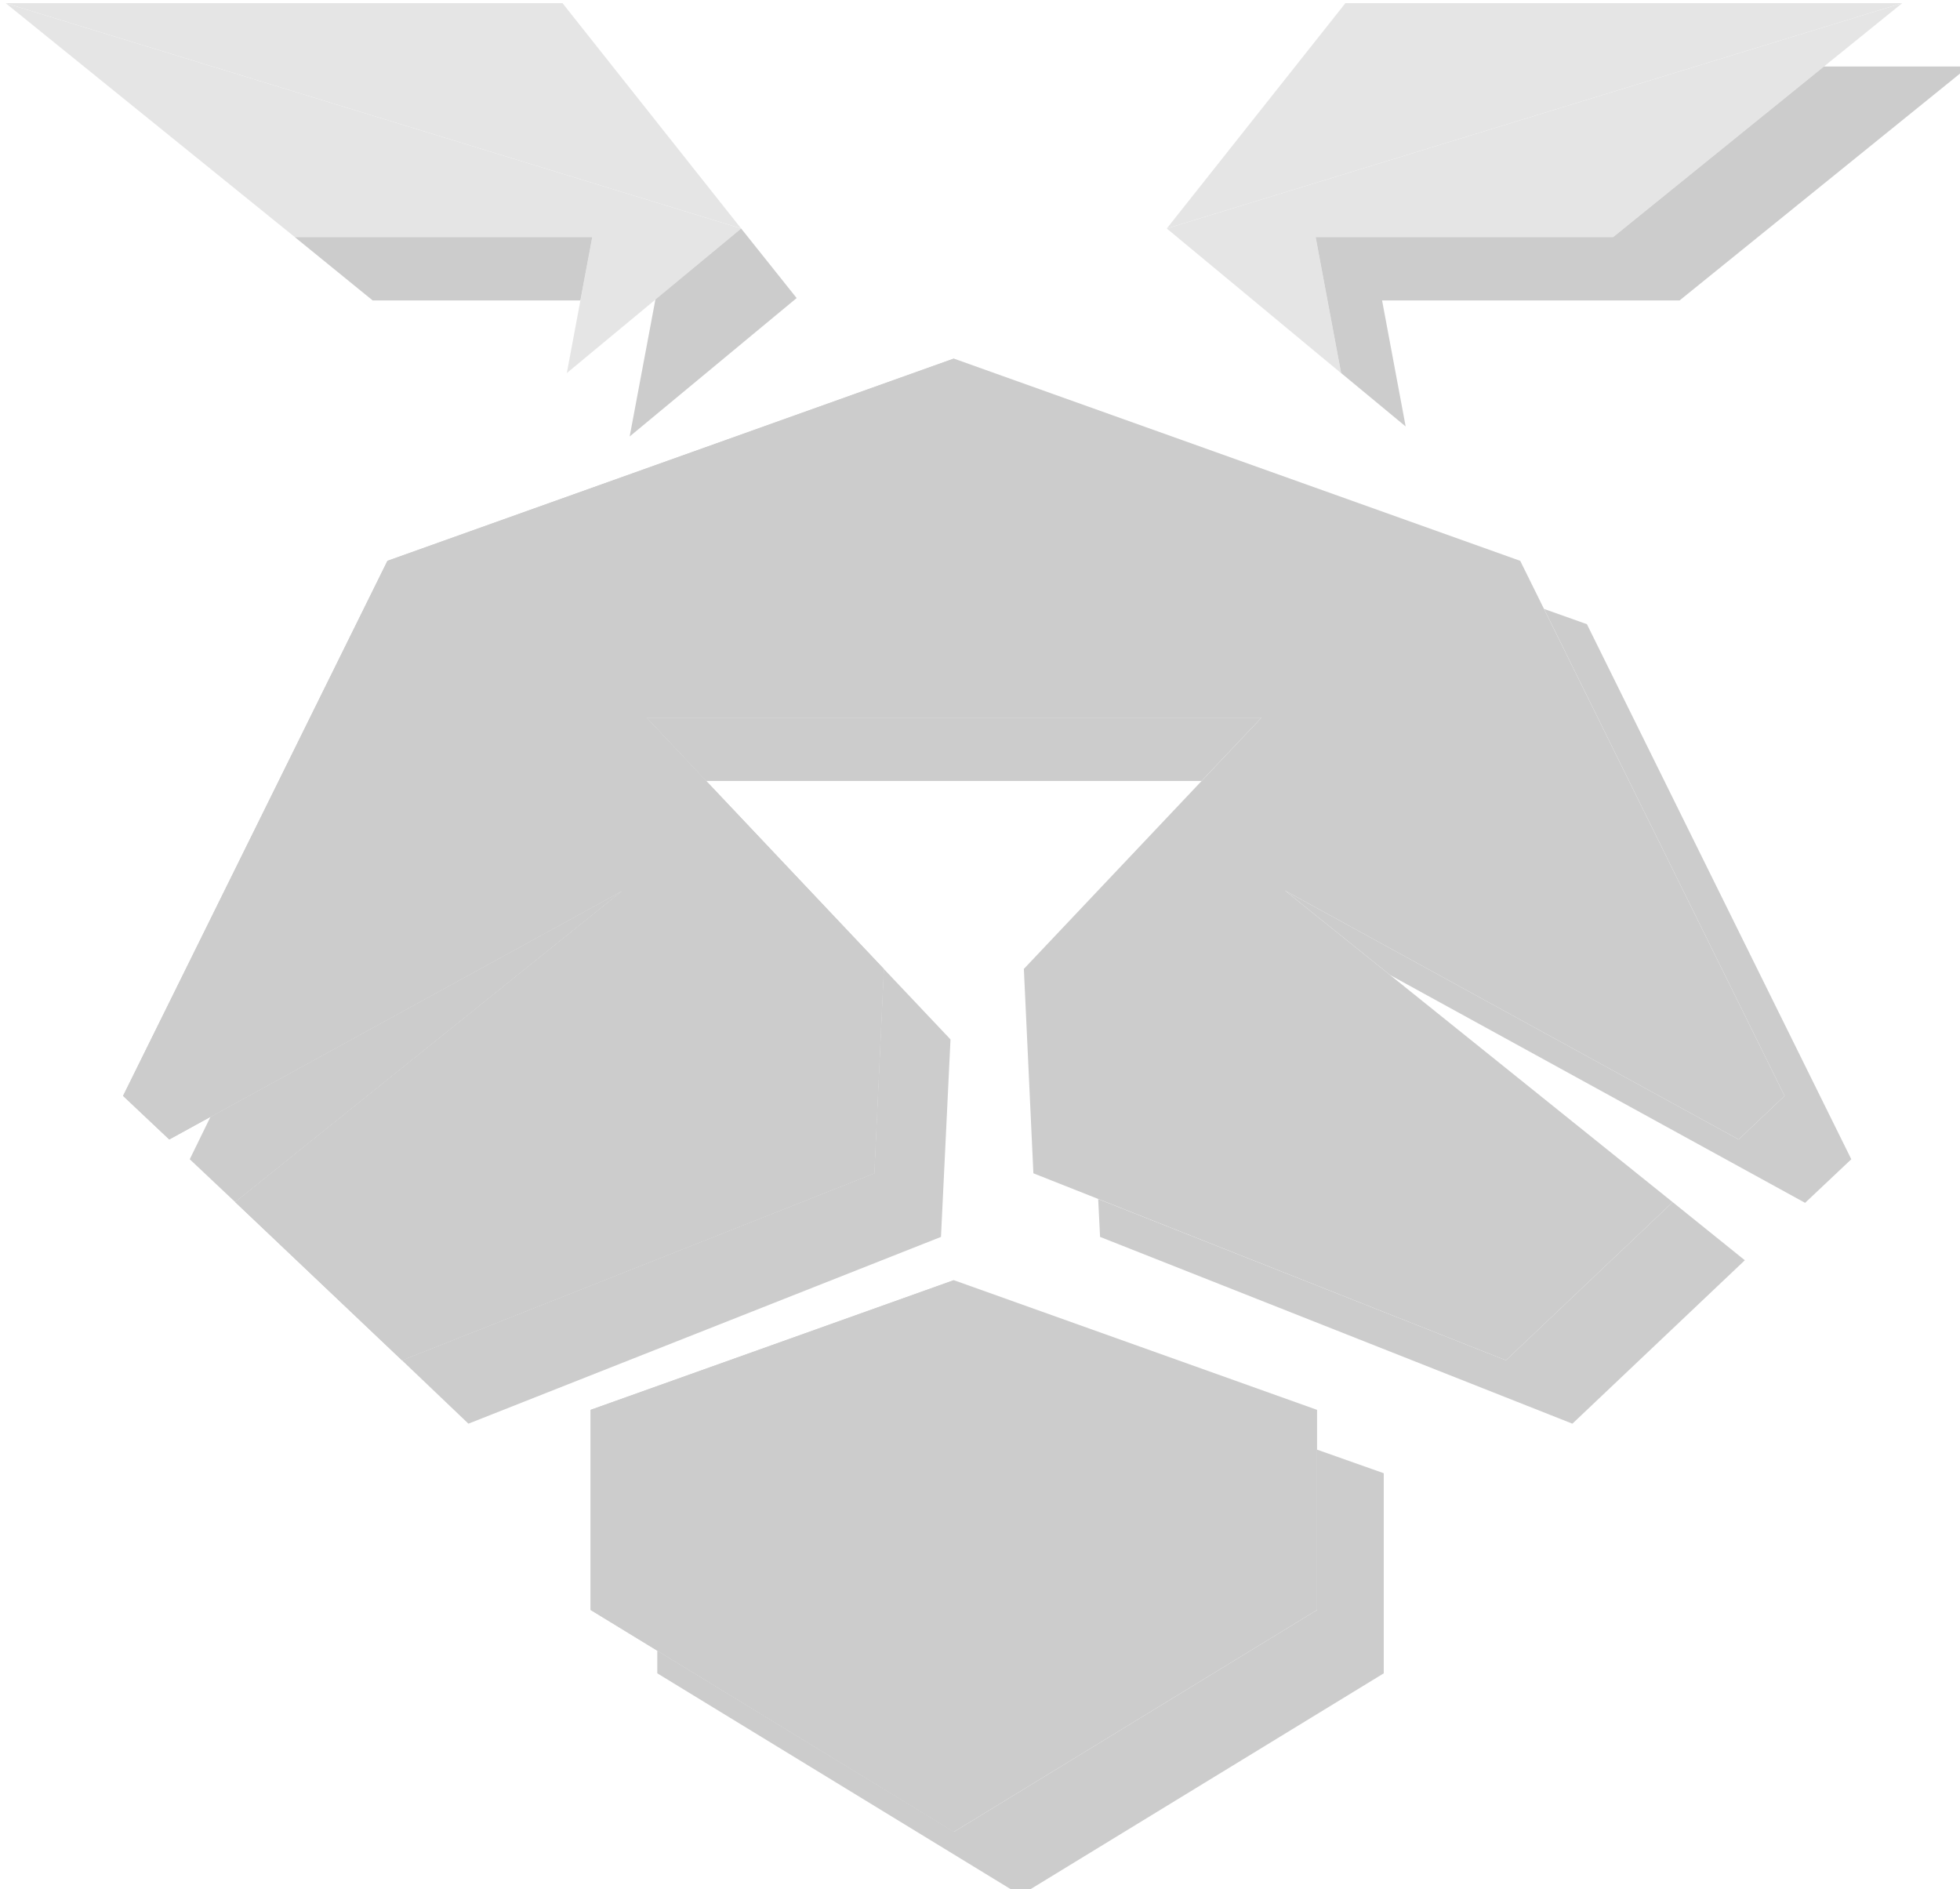 <?xml version="1.0" encoding="UTF-8" standalone="no"?>
<!-- Created with Inkscape (http://www.inkscape.org/) -->

<svg
   width="218.07mm"
   height="210.132mm"
   viewBox="0 0 218.07 210.132"
   version="1.1"
   id="svg1121"
   sodipodi:docname="distro-pardus-symbolic.svg"
   inkscape:version="1.2.2 (b0a8486541, 2022-12-01)"
   xmlns:inkscape="http://www.inkscape.org/namespaces/inkscape"
   xmlns:sodipodi="http://sodipodi.sourceforge.net/DTD/sodipodi-0.dtd"
   xmlns="http://www.w3.org/2000/svg"
   xmlns:svg="http://www.w3.org/2000/svg">
  <sodipodi:namedview
     id="namedview24"
     pagecolor="#ffffff"
     bordercolor="#000000"
     borderopacity="0.25"
     inkscape:showpageshadow="2"
     inkscape:pageopacity="0.0"
     inkscape:pagecheckerboard="false"
     inkscape:deskcolor="#d1d1d1"
     inkscape:document-units="mm"
     showgrid="false"
     inkscape:zoom="0.5376479"
     inkscape:cx="213.89463"
     inkscape:cy="393.38013"
     inkscape:window-width="2560"
     inkscape:window-height="1362"
     inkscape:window-x="0"
     inkscape:window-y="41"
     inkscape:window-maximized="1"
     inkscape:current-layer="svg1121" />
  <defs
     id="defs1118" />
  <g
     id="layer1"
     transform="translate(4.433,-12.786)"
     style="fill:#cccccc;fill-opacity:1">
    <g
       id="g723"
       transform="matrix(0.265,0,0,0.265,-403.399,-209.411)"
       style="fill:#cccccc;fill-opacity:1">
      <path
         id="path5846"
         class="cls-3"
         d="m 1906.1,1375.9 h -0.1 -0.1 l -152.4,54.4 v 84 l 152.4,93.1 0.1,-0.1 0.1,0.1 152.4,-93.1 v -84 z" />
      <path
         id="path5843"
         class="cls-3"
         d="m 1872.6,1331 4,-85.8 -99.7,-105.5 h 258.3 l -99.8,105.5 4,85.8 198.4,78.5 70,-66.4 -162.8,-130.8 190.5,104.5 19.3,-18.3 -111,-224.6 -237.8,-84.9 -237.8,84.9 -111,224.6 19.4,18.3 190.4,-104.5 -162.7,130.8 70,66.4 z" />
      <path
         id="path5840"
         class="cls-4"
         d="m 1906,1375.9 h -0.1 l -152.4,54.4 v 84 l 152.4,93 h 0.1 z" />
      <path
         id="path5837"
         class="cls-4"
         d="m 1668.2,1073.9 -111,224.6 19.4,18.3 190.4,-104.5 -162.7,130.8 70,66.4 198.3,-78.5 4,-85.8 -99.7,-105.5 H 1906 V 989 Z" />
      <g
         class="cls-5"
         id="g149"
         style="opacity:0.5;fill:#cccccc;fill-opacity:1">
        <path
           id="path5834"
           class="cls-6"
           d="m 1754.2,938 -10.7,57.1 73.2,-60.7 -308.8,-94.6 121.4,98.2 z" />
        <path
           id="path5831"
           class="cls-7"
           d="m 1741.7,839.8 h -233.8 l 308.8,94.6 z" />
        <path
           id="path5828"
           class="cls-6"
           d="m 2057.9,938 10.7,57.1 -73.2,-60.7 308.8,-94.6 -121.4,98.2 z" />
        <path
           id="path5825"
           class="cls-7"
           d="m 2070.4,839.8 h 233.8 l -308.8,94.6 z" />
      </g>
      <path
         id="path5822"
         class="cls-8"
         d="m 1934,1633.9 0.1,0.1 152.4,-93.1 v -84 l -28,-9.9 v 67.3 l -152.4,93.1 -0.1,-0.1 -0.1,0.1 v -0.1 l -124.4,-75.9 v 9.5 l 152.3,93 0.1,0.1 z" />
      <path
         id="path5819"
         class="cls-8"
         d="m 1767,1212.3 -173.1,95 -8.7,17.8 19.1,18 z" />
      <path
         id="path5816"
         class="cls-8"
         d="m 2137.8,1409.5 -171.2,-67.7 0.8,15.9 198.3,78.4 72.4,-68.6 -30.3,-24.4 z" />
      <path
         id="path5813"
         class="cls-8"
         d="m 2045,1212.3 44.2,35.5 174.2,95.6 19.4,-18.3 -111,-224.6 -18,-6.4 101,204.4 -19.3,18.3 z" />
      <path
         id="path5810"
         class="cls-8"
         d="m 1816.7,934.4 -36,29.8 -10.8,57.5 70.1,-58.1 z" />
      <path
         id="path5807"
         class="cls-8"
         d="m 1629.3,938 32.7,26.6 h 87.2 l 5,-26.6 z" />
      <path
         id="path5804"
         class="cls-8"
         d="m 2025,959 70.7,58.5 -9.9,-52.9 h 124.9 l 121.4,-98.2 h -60.8 l -88.5,71.6 h -124.9 l 10.7,57.1 z" />
      <path
         id="path5801"
         class="cls-8"
         d="m 1872.6,1331 -198.3,78.5 27.9,26.6 198.4,-78.4 4,-82.9 -28,-29.6 z" />
      <path
         id="path5798"
         class="cls-8"
         d="m 2035.2,1139.7 h -258.3 l 25.2,26.7 v -0.1 H 2010 Z" />
    </g>
  </g>
</svg>

